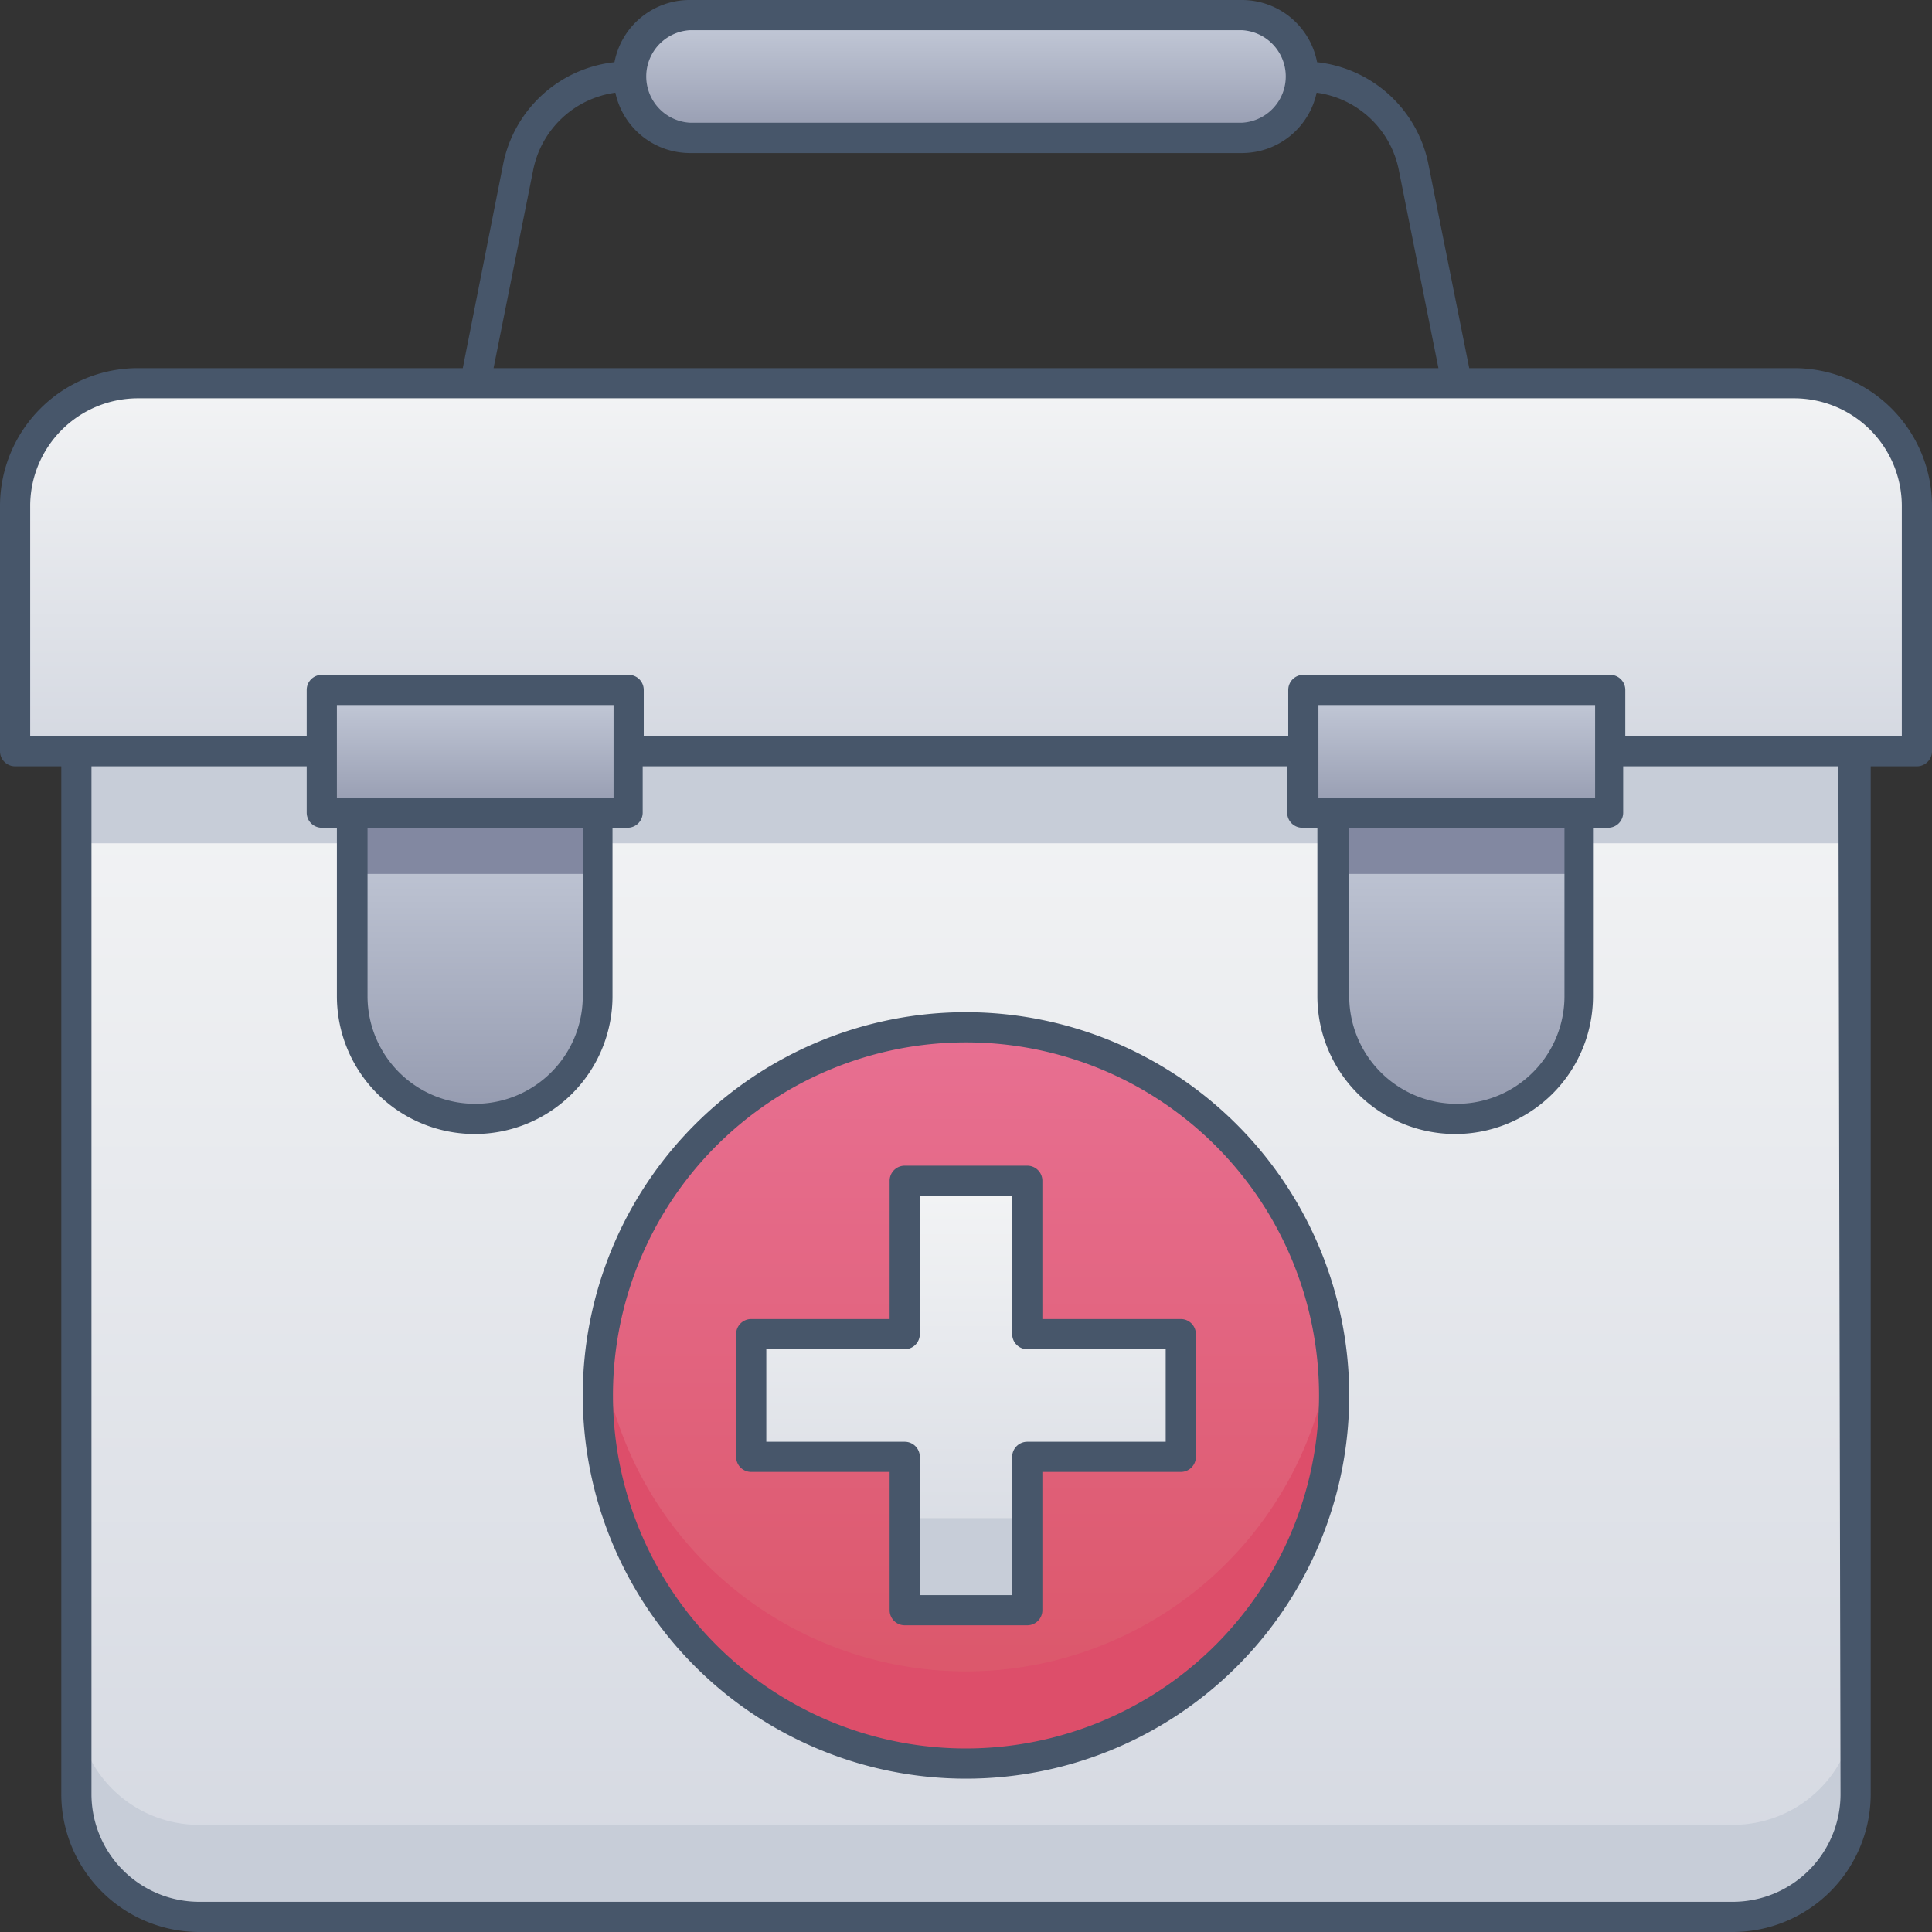 <svg xmlns="http://www.w3.org/2000/svg" xmlns:xlink="http://www.w3.org/1999/xlink" viewBox="0 0 128 128"><rect x="0" y="0" width="128" height="128" fill="#333333" stroke="none"/><defs><style>.cls-1{fill:url(#linear-gradient);}.cls-2{fill:url(#linear-gradient-2);}.cls-3{fill:#c7cdd8;}.cls-4{fill:url(#linear-gradient-3);}.cls-5{fill:#dd4e6a;}.cls-6{fill:url(#linear-gradient-4);}.cls-7{fill:url(#linear-gradient-5);}.cls-8{fill:url(#linear-gradient-6);}.cls-9{fill:url(#linear-gradient-7);}.cls-10{fill:url(#linear-gradient-8);}.cls-11{fill:url(#linear-gradient-9);}.cls-12{fill:#8288a1;}.cls-13{fill:#47566a;}</style><linearGradient id="linear-gradient" x1="64" y1="49.77" x2="64" y2="25.39" gradientUnits="userSpaceOnUse"><stop offset="0" stop-color="#d4d8e1"/><stop offset="1" stop-color="#f3f4f5"/></linearGradient><linearGradient id="linear-gradient-2" y1="127" y2="49.77" xlink:href="#linear-gradient"/><linearGradient id="linear-gradient-3" x1="64" y1="116.84" x2="64" y2="68.06" gradientUnits="userSpaceOnUse"><stop offset="0" stop-color="#da5466"/><stop offset="1" stop-color="#e87092"/></linearGradient><linearGradient id="linear-gradient-4" y1="106.68" y2="78.23" xlink:href="#linear-gradient"/><linearGradient id="linear-gradient-5" x1="31.48" y1="74.16" x2="31.48" y2="53.84" gradientUnits="userSpaceOnUse"><stop offset="0" stop-color="#949aaf"/><stop offset="1" stop-color="#c6ccda"/></linearGradient><linearGradient id="linear-gradient-6" x1="96.52" y1="74.16" x2="96.52" y2="53.84" xlink:href="#linear-gradient-5"/><linearGradient id="linear-gradient-7" x1="64" y1="9.13" x2="64" y2="1" xlink:href="#linear-gradient-5"/><linearGradient id="linear-gradient-8" x1="31.48" y1="53.84" x2="31.48" y2="45.71" xlink:href="#linear-gradient-5"/><linearGradient id="linear-gradient-9" x1="96.52" y1="53.84" x2="96.52" y2="45.71" xlink:href="#linear-gradient-5"/></defs><title>Medical Kit</title><g id="Medical_Kit" data-name="Medical Kit"><path class="cls-1" d="M21.32,49.77H1V33.52a8.12,8.12,0,0,1,8.13-8.13H118.87A8.12,8.12,0,0,1,127,33.52V49.77H106.68"/><path class="cls-2" d="M106.68,49.77h16.26v69.1a8.13,8.13,0,0,1-8.13,8.13H13.19a8.13,8.13,0,0,1-8.13-8.13V49.77H21.32"/><path class="cls-3" d="M122.94,112.77v6.1a8.13,8.13,0,0,1-8.13,8.13H13.19a8.13,8.13,0,0,1-8.13-8.13v-6.1a8.12,8.12,0,0,0,8.13,8.13H114.81A8.12,8.12,0,0,0,122.94,112.77Z"/><rect class="cls-3" x="5.06" y="49.77" width="117.87" height="6.1"/><circle class="cls-4" cx="64" cy="92.45" r="24.39"/><path class="cls-5" d="M64,116.84c-14.93,0-26.2-13.36-24.18-27.44a24.37,24.37,0,0,0,48.36,0C90.2,103.52,78.92,116.84,64,116.84Z"/><polygon class="cls-6" points="78.23 88.39 68.06 88.39 68.06 78.23 59.94 78.23 59.94 88.39 49.77 88.39 49.77 96.52 59.94 96.52 59.94 106.68 68.06 106.68 68.06 96.52 78.23 96.52 78.23 88.39"/><path class="cls-7" d="M31.48,74.16A8.13,8.13,0,0,1,23.35,66V53.84H39.61V66A8.13,8.13,0,0,1,31.48,74.16Z"/><path class="cls-8" d="M96.52,74.16A8.13,8.13,0,0,1,88.39,66V53.84h16.26V66A8.13,8.13,0,0,1,96.52,74.16Z"/><path class="cls-9" d="M82.29,9.13H45.71c-5.41,0-5.33-8.13,0-8.13H82.29C87.7,1,87.62,9.13,82.29,9.13Z"/><rect class="cls-10" x="21.32" y="45.71" width="20.32" height="8.13"/><rect class="cls-11" x="86.35" y="45.71" width="20.32" height="8.13"/><rect class="cls-12" x="23.35" y="53.84" width="16.26" height="4.06"/><rect class="cls-12" x="88.39" y="53.84" width="16.26" height="4.06"/><rect class="cls-3" x="59.94" y="100.58" width="8.13" height="6.1"/><path class="cls-13" d="M118.87,24.39H97.34L94.63,10.85a8.46,8.46,0,0,0-7.37-6.73,5.07,5.07,0,0,0-5-4.12H45.71a5.07,5.07,0,0,0-5,4.12,8.46,8.46,0,0,0-7.37,6.73L30.66,24.39H9.13A9.14,9.14,0,0,0,0,33.52V49.77a1,1,0,0,0,1,1H4.06v68.1A9.15,9.15,0,0,0,13.19,128H114.81a9.15,9.15,0,0,0,9.13-9.13V50.77H127a1,1,0,0,0,1-1V33.52A9.14,9.14,0,0,0,118.87,24.39ZM45.71,2H82.29a3.07,3.07,0,0,1,0,6.13H45.71a3.07,3.07,0,0,1,0-6.13ZM35.33,11.24a6.44,6.44,0,0,1,5.44-5.1,5.06,5.06,0,0,0,4.94,4H82.29a5.06,5.06,0,0,0,4.94-4,6.44,6.44,0,0,1,5.44,5.1L95.3,24.39H32.7Zm86.61,107.63a7.14,7.14,0,0,1-7.13,7.13H13.19a7.14,7.14,0,0,1-7.13-7.13V50.77H20.32v3.07a1,1,0,0,0,1,1h1V66a9.13,9.13,0,0,0,18.26,0V54.84h1a1,1,0,0,0,1-1V50.77h42.7v3.07a1,1,0,0,0,1,1h1V66a9.13,9.13,0,0,0,18.26,0V54.84h1a1,1,0,0,0,1-1V50.77h14.26Zm-81.29-66H22.32V46.71H40.65Zm-16.3,2H38.61V66a7.13,7.13,0,0,1-14.26,0Zm81.33-2H87.35V46.71h18.33Zm-16.29,2h14.26V66a7.13,7.13,0,1,1-14.26,0ZM126,48.77H107.68V45.71a1,1,0,0,0-1-1H86.35a1,1,0,0,0-1,1v3.06H42.65V45.71a1,1,0,0,0-1-1H21.32a1,1,0,0,0-1,1v3.06H2V33.52a7.14,7.14,0,0,1,7.13-7.13H118.87A7.14,7.14,0,0,1,126,33.52Z"/><path class="cls-13" d="M64,67.06A25.39,25.39,0,1,0,89.39,92.45,25.42,25.42,0,0,0,64,67.06Zm0,48.78A23.39,23.39,0,1,1,87.39,92.45,23.41,23.41,0,0,1,64,115.84Z"/><path class="cls-13" d="M78.23,87.39H69.06V78.23a1,1,0,0,0-1-1H59.94a1,1,0,0,0-1,1v9.16H49.77a1,1,0,0,0-1,1v8.13a1,1,0,0,0,1,1h9.17v9.16a1,1,0,0,0,1,1h8.12a1,1,0,0,0,1-1V97.52h9.17a1,1,0,0,0,1-1V88.39A1,1,0,0,0,78.23,87.39Zm-1,8.13H68.06a1,1,0,0,0-1,1v9.16H60.94V96.52a1,1,0,0,0-1-1H50.77V89.39h9.17a1,1,0,0,0,1-1V79.23h6.12v9.16a1,1,0,0,0,1,1h9.17Z"/></g></svg>